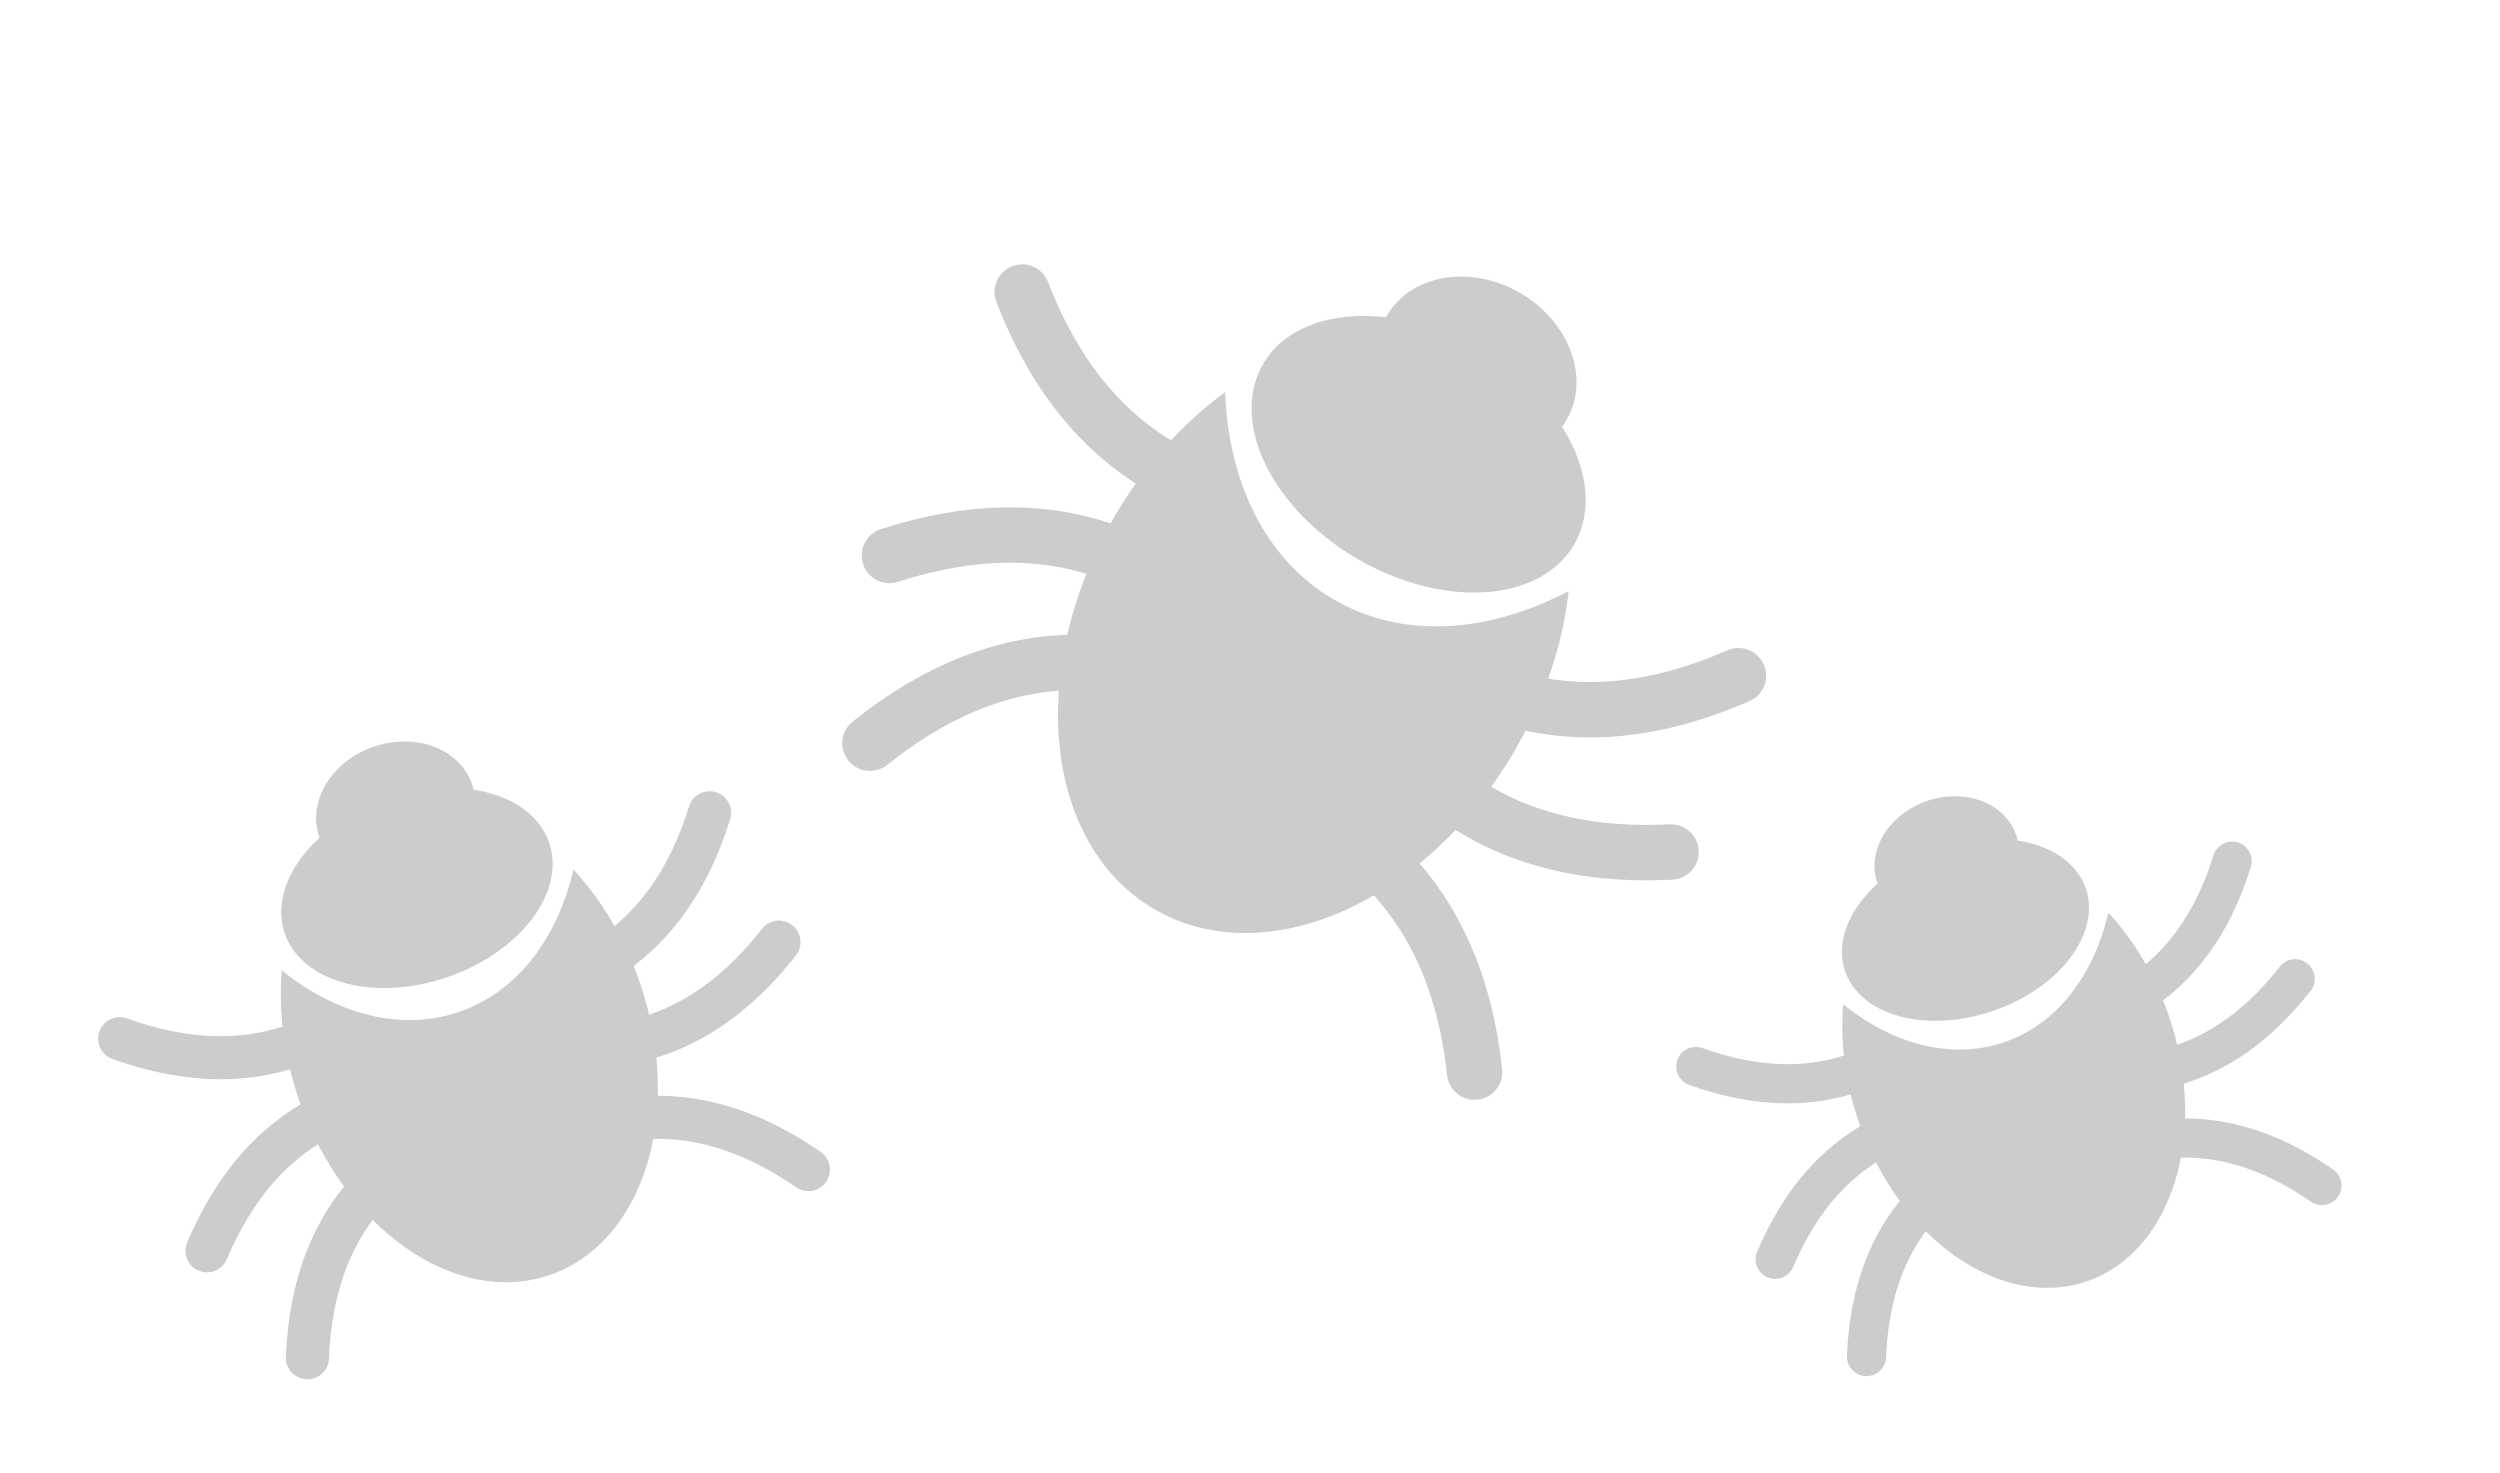 <?xml version="1.0" encoding="UTF-8" standalone="no"?>
<!-- Created with Inkscape (http://www.inkscape.org/) -->

<svg
   xmlns:dc="http://purl.org/dc/elements/1.1/"
   xmlns:cc="http://creativecommons.org/ns#"
   xmlns:rdf="http://www.w3.org/1999/02/22-rdf-syntax-ns#"
   xmlns:svg="http://www.w3.org/2000/svg"
   xmlns="http://www.w3.org/2000/svg"
   version="1.1"
   width="280"
   height="165"
   id="svg2">
  <defs
     id="defs4" />
  <g
     transform="translate(0,-887.362)"
     id="layer1" />
  <path
     d="m 236.135,102.227 c -1.624,6.966 -5.684,12.435 -11.624,14.483 -5.935,2.047 -12.504,0.254 -18.075,-4.223 -0.342,4.138 0.197,8.665 1.751,13.169 4.539,13.161 15.98,21.147 25.563,17.843 9.583,-3.305 13.669,-16.646 9.13,-29.807 l -0.017,-0.049 c -1.558,-4.496 -3.909,-8.377 -6.728,-11.417 z"
     id="path3967"
     style="fill:#cccccc;fill-opacity:1;fill-rule:evenodd;stroke:#ffffff;stroke-width:0;stroke-linecap:butt;stroke-linejoin:miter;stroke-miterlimit:4;stroke-opacity:1;stroke-dasharray:none;stroke-dashoffset:0" />
  <path
     d="m -55,37.5 a 25,17.5 0 1 1 -5e-5,-0.035"
     transform="matrix(0.539,-0.186,0.179,0.518,256.538,69.837)"
     id="path3972"
     style="fill:#cccccc;fill-opacity:1;fill-rule:evenodd;stroke:#ffffff;stroke-width:0;stroke-linecap:butt;stroke-linejoin:miter;stroke-miterlimit:4;stroke-opacity:1;stroke-dasharray:none;stroke-dashoffset:0" />
  <path
     d="m -65,22.5 a 15,12.5 0 1 1 -3e-5,-0.025"
     transform="matrix(0.518,-0.179,0.179,0.518,255.45,70.213)"
     id="path3974"
     style="fill:#cccccc;fill-opacity:1;fill-rule:evenodd;stroke:#ffffff;stroke-width:0;stroke-linecap:butt;stroke-linejoin:miter;stroke-miterlimit:4;stroke-opacity:1;stroke-dasharray:none;stroke-dashoffset:0" />
  <path
     d="m 238.026,112.177 c 6.12,-3.331 9.825,-8.831 11.974,-15.728"
     id="path3976"
     style="fill:#cccccc;fill-opacity:0;stroke:#cccccc;stroke-width:4.386;stroke-linecap:round;stroke-linejoin:miter;stroke-miterlimit:4;stroke-opacity:1;stroke-dasharray:none" />
  <path
     d="m 240.935,127.773 c 6.873,-1.149 13.18,0.898 19.123,5.004"
     id="path3978"
     style="fill:#cccccc;fill-opacity:0;stroke:#cccccc;stroke-width:4.386;stroke-linecap:round;stroke-linejoin:miter;stroke-miterlimit:4;stroke-opacity:1;stroke-dasharray:none" />
  <path
     d="m 240.29,120.08 c 6.903,-0.946 12.317,-4.776 16.771,-10.462"
     id="path3980"
     style="fill:#cccccc;fill-opacity:0;stroke:#cccccc;stroke-width:4.386;stroke-linecap:round;stroke-linejoin:miter;stroke-miterlimit:4;stroke-opacity:1;stroke-dasharray:none" />
  <path
     d="m 216.545,133.644 c -5.049,4.802 -7.204,11.073 -7.495,18.291"
     id="path3982"
     style="fill:#cccccc;fill-opacity:0;stroke:#cccccc;stroke-width:4.386;stroke-linecap:round;stroke-linejoin:miter;stroke-miterlimit:4;stroke-opacity:1;stroke-dasharray:none" />
  <path
     d="m 209.699,119.332 c -6.341,2.889 -12.963,2.544 -19.767,0.116"
     id="path3984"
     style="fill:#cccccc;fill-opacity:0;stroke:#cccccc;stroke-width:4.386;stroke-linecap:round;stroke-linejoin:miter;stroke-miterlimit:4;stroke-opacity:1;stroke-dasharray:none" />
  <path
     d="m 212.313,126.596 c -6.423,2.7 -10.661,7.801 -13.492,14.447"
     id="path3986"
     style="fill:#cccccc;fill-opacity:0;stroke:#cccccc;stroke-width:4.386;stroke-linecap:round;stroke-linejoin:miter;stroke-miterlimit:4;stroke-opacity:1;stroke-dasharray:none" />
  <path
     d="m 175.689,66.196 c -8.957,4.713 -18.567,5.432 -26.257,0.974 -7.685,-4.455 -11.85,-13.142 -12.217,-23.248 -4.744,3.465 -9.087,8.234 -12.468,14.066 -9.878,17.041 -7.829,36.676 4.579,43.869 12.408,7.192 30.465,-0.789 40.342,-17.83 l 0.036,-0.063 c 3.368,-5.829 5.343,-11.938 5.985,-17.769 z"
     id="path3988"
     style="fill:#cccccc;fill-opacity:1;fill-rule:evenodd;stroke:#ffffff;stroke-width:0;stroke-linecap:butt;stroke-linejoin:miter;stroke-miterlimit:4;stroke-opacity:1;stroke-dasharray:none;stroke-dashoffset:0" />
  <path
     d="m -55,37.5 a 25,17.5 0 1 1 -5e-5,-0.035"
     transform="matrix(0.697,0.404,-0.389,0.671,229.232,58.035)"
     id="path3990"
     style="fill:#cccccc;fill-opacity:1;fill-rule:evenodd;stroke:#ffffff;stroke-width:0;stroke-linecap:butt;stroke-linejoin:miter;stroke-miterlimit:4;stroke-opacity:1;stroke-dasharray:none;stroke-dashoffset:0" />
  <path
     d="m -65,22.5 a 15,12.5 0 1 1 -3e-5,-0.025"
     transform="matrix(0.671,0.389,-0.389,0.671,227.823,57.219)"
     id="path3992"
     style="fill:#cccccc;fill-opacity:1;fill-rule:evenodd;stroke:#ffffff;stroke-width:0;stroke-linecap:butt;stroke-linejoin:miter;stroke-miterlimit:4;stroke-opacity:1;stroke-dasharray:none;stroke-dashoffset:0" />
  <path
     d="m 166.795,77.432 c 9.231,3.463 18.545,2.334 27.913,-1.752"
     id="path3994"
     style="fill:#cccccc;fill-opacity:0;stroke:#cccccc;stroke-width:6.205;stroke-linecap:round;stroke-linejoin:miter;stroke-miterlimit:4;stroke-opacity:1;stroke-dasharray:none" />
  <path
     d="m 152.802,94.984 c 7.593,6.289 11.242,14.932 12.353,25.092"
     id="path3996"
     style="fill:#cccccc;fill-opacity:0;stroke:#cccccc;stroke-width:6.205;stroke-linecap:round;stroke-linejoin:miter;stroke-miterlimit:4;stroke-opacity:1;stroke-dasharray:none" />
  <path
     d="m 160.436,87.171 c 7.404,6.51 16.513,8.756 26.721,8.256"
     id="path3998"
     style="fill:#cccccc;fill-opacity:0;stroke:#cccccc;stroke-width:6.205;stroke-linecap:round;stroke-linejoin:miter;stroke-miterlimit:4;stroke-opacity:1;stroke-dasharray:none" />
  <path
     d="m 123.94,74.326 c -9.812,-0.956 -18.517,2.545 -26.508,8.917"
     id="path4000"
     style="fill:#cccccc;fill-opacity:0;stroke:#cccccc;stroke-width:6.205;stroke-linecap:round;stroke-linejoin:miter;stroke-miterlimit:4;stroke-opacity:1;stroke-dasharray:none" />
  <path
     d="M 132.913,53.75 C 123.951,49.641 118.189,42.237 114.487,32.71"
     id="path4002"
     style="fill:#cccccc;fill-opacity:0;stroke:#cccccc;stroke-width:6.205;stroke-linecap:round;stroke-linejoin:miter;stroke-miterlimit:4;stroke-opacity:1;stroke-dasharray:none" />
  <path
     d="M 127.561,63.273 C 118.725,58.901 109.345,59.089 99.614,62.214"
     id="path4004"
     style="fill:#cccccc;fill-opacity:0;stroke:#cccccc;stroke-width:6.205;stroke-linecap:round;stroke-linejoin:miter;stroke-miterlimit:4;stroke-opacity:1;stroke-dasharray:none" />
  <path
     d="m 64.227,97.391 c -1.786,7.663 -6.253,13.679 -12.786,15.932 -6.529,2.252 -13.755,0.28 -19.883,-4.646 -0.377,4.552 0.217,9.531 1.926,14.487 4.993,14.477 17.578,23.263 28.12,19.627 10.541,-3.635 15.036,-18.311 10.043,-32.789 l -0.018,-0.053 c -1.713,-4.945 -4.3,-9.215 -7.401,-12.559 z"
     id="path4006"
     style="fill:#cccccc;fill-opacity:1;fill-rule:evenodd;stroke:#ffffff;stroke-width:0;stroke-linecap:butt;stroke-linejoin:miter;stroke-miterlimit:4;stroke-opacity:1;stroke-dasharray:none;stroke-dashoffset:0" />
  <path
     d="m -55,37.5 a 25,17.5 0 1 1 -5e-5,-0.035"
     transform="matrix(0.592,-0.204,0.197,0.57,86.67,61.761)"
     id="path4008"
     style="fill:#cccccc;fill-opacity:1;fill-rule:evenodd;stroke:#ffffff;stroke-width:0;stroke-linecap:butt;stroke-linejoin:miter;stroke-miterlimit:4;stroke-opacity:1;stroke-dasharray:none;stroke-dashoffset:0" />
  <path
     d="m -65,22.5 a 15,12.5 0 1 1 -3e-5,-0.025"
     transform="matrix(0.57,-0.197,0.197,0.57,85.473,62.174)"
     id="path4010"
     style="fill:#cccccc;fill-opacity:1;fill-rule:evenodd;stroke:#ffffff;stroke-width:0;stroke-linecap:butt;stroke-linejoin:miter;stroke-miterlimit:4;stroke-opacity:1;stroke-dasharray:none;stroke-dashoffset:0" />
  <path
     d="m 66.307,108.335 c 6.732,-3.665 10.807,-9.715 13.171,-17.301"
     id="path4012"
     style="fill:#cccccc;fill-opacity:0;stroke:#cccccc;stroke-width:4.825;stroke-linecap:round;stroke-linejoin:miter;stroke-miterlimit:4;stroke-opacity:1;stroke-dasharray:none" />
  <path
     d="m 69.507,125.492 c 7.56,-1.264 14.498,0.988 21.036,5.504"
     id="path4014"
     style="fill:#cccccc;fill-opacity:0;stroke:#cccccc;stroke-width:4.825;stroke-linecap:round;stroke-linejoin:miter;stroke-miterlimit:4;stroke-opacity:1;stroke-dasharray:none" />
  <path
     d="m 68.797,117.029 c 7.594,-1.04 13.549,-5.253 18.449,-11.509"
     id="path4016"
     style="fill:#cccccc;fill-opacity:0;stroke:#cccccc;stroke-width:4.825;stroke-linecap:round;stroke-linejoin:miter;stroke-miterlimit:4;stroke-opacity:1;stroke-dasharray:none" />
  <path
     d="m 42.677,131.95 c -5.554,5.282 -7.925,12.181 -8.245,20.121"
     id="path4018"
     style="fill:#cccccc;fill-opacity:0;stroke:#cccccc;stroke-width:4.825;stroke-linecap:round;stroke-linejoin:miter;stroke-miterlimit:4;stroke-opacity:1;stroke-dasharray:none" />
  <path
     d="m 35.146,116.206 c -6.975,3.178 -14.26,2.798 -21.744,0.128"
     id="path4020"
     style="fill:#cccccc;fill-opacity:0;stroke:#cccccc;stroke-width:4.825;stroke-linecap:round;stroke-linejoin:miter;stroke-miterlimit:4;stroke-opacity:1;stroke-dasharray:none" />
  <path
     d="m 38.022,124.197 c -7.066,2.97 -11.728,8.581 -14.841,15.892"
     id="path4022"
     style="fill:#cccccc;fill-opacity:0;stroke:#cccccc;stroke-width:4.825;stroke-linecap:round;stroke-linejoin:miter;stroke-miterlimit:4;stroke-opacity:1;stroke-dasharray:none" />
</svg>
